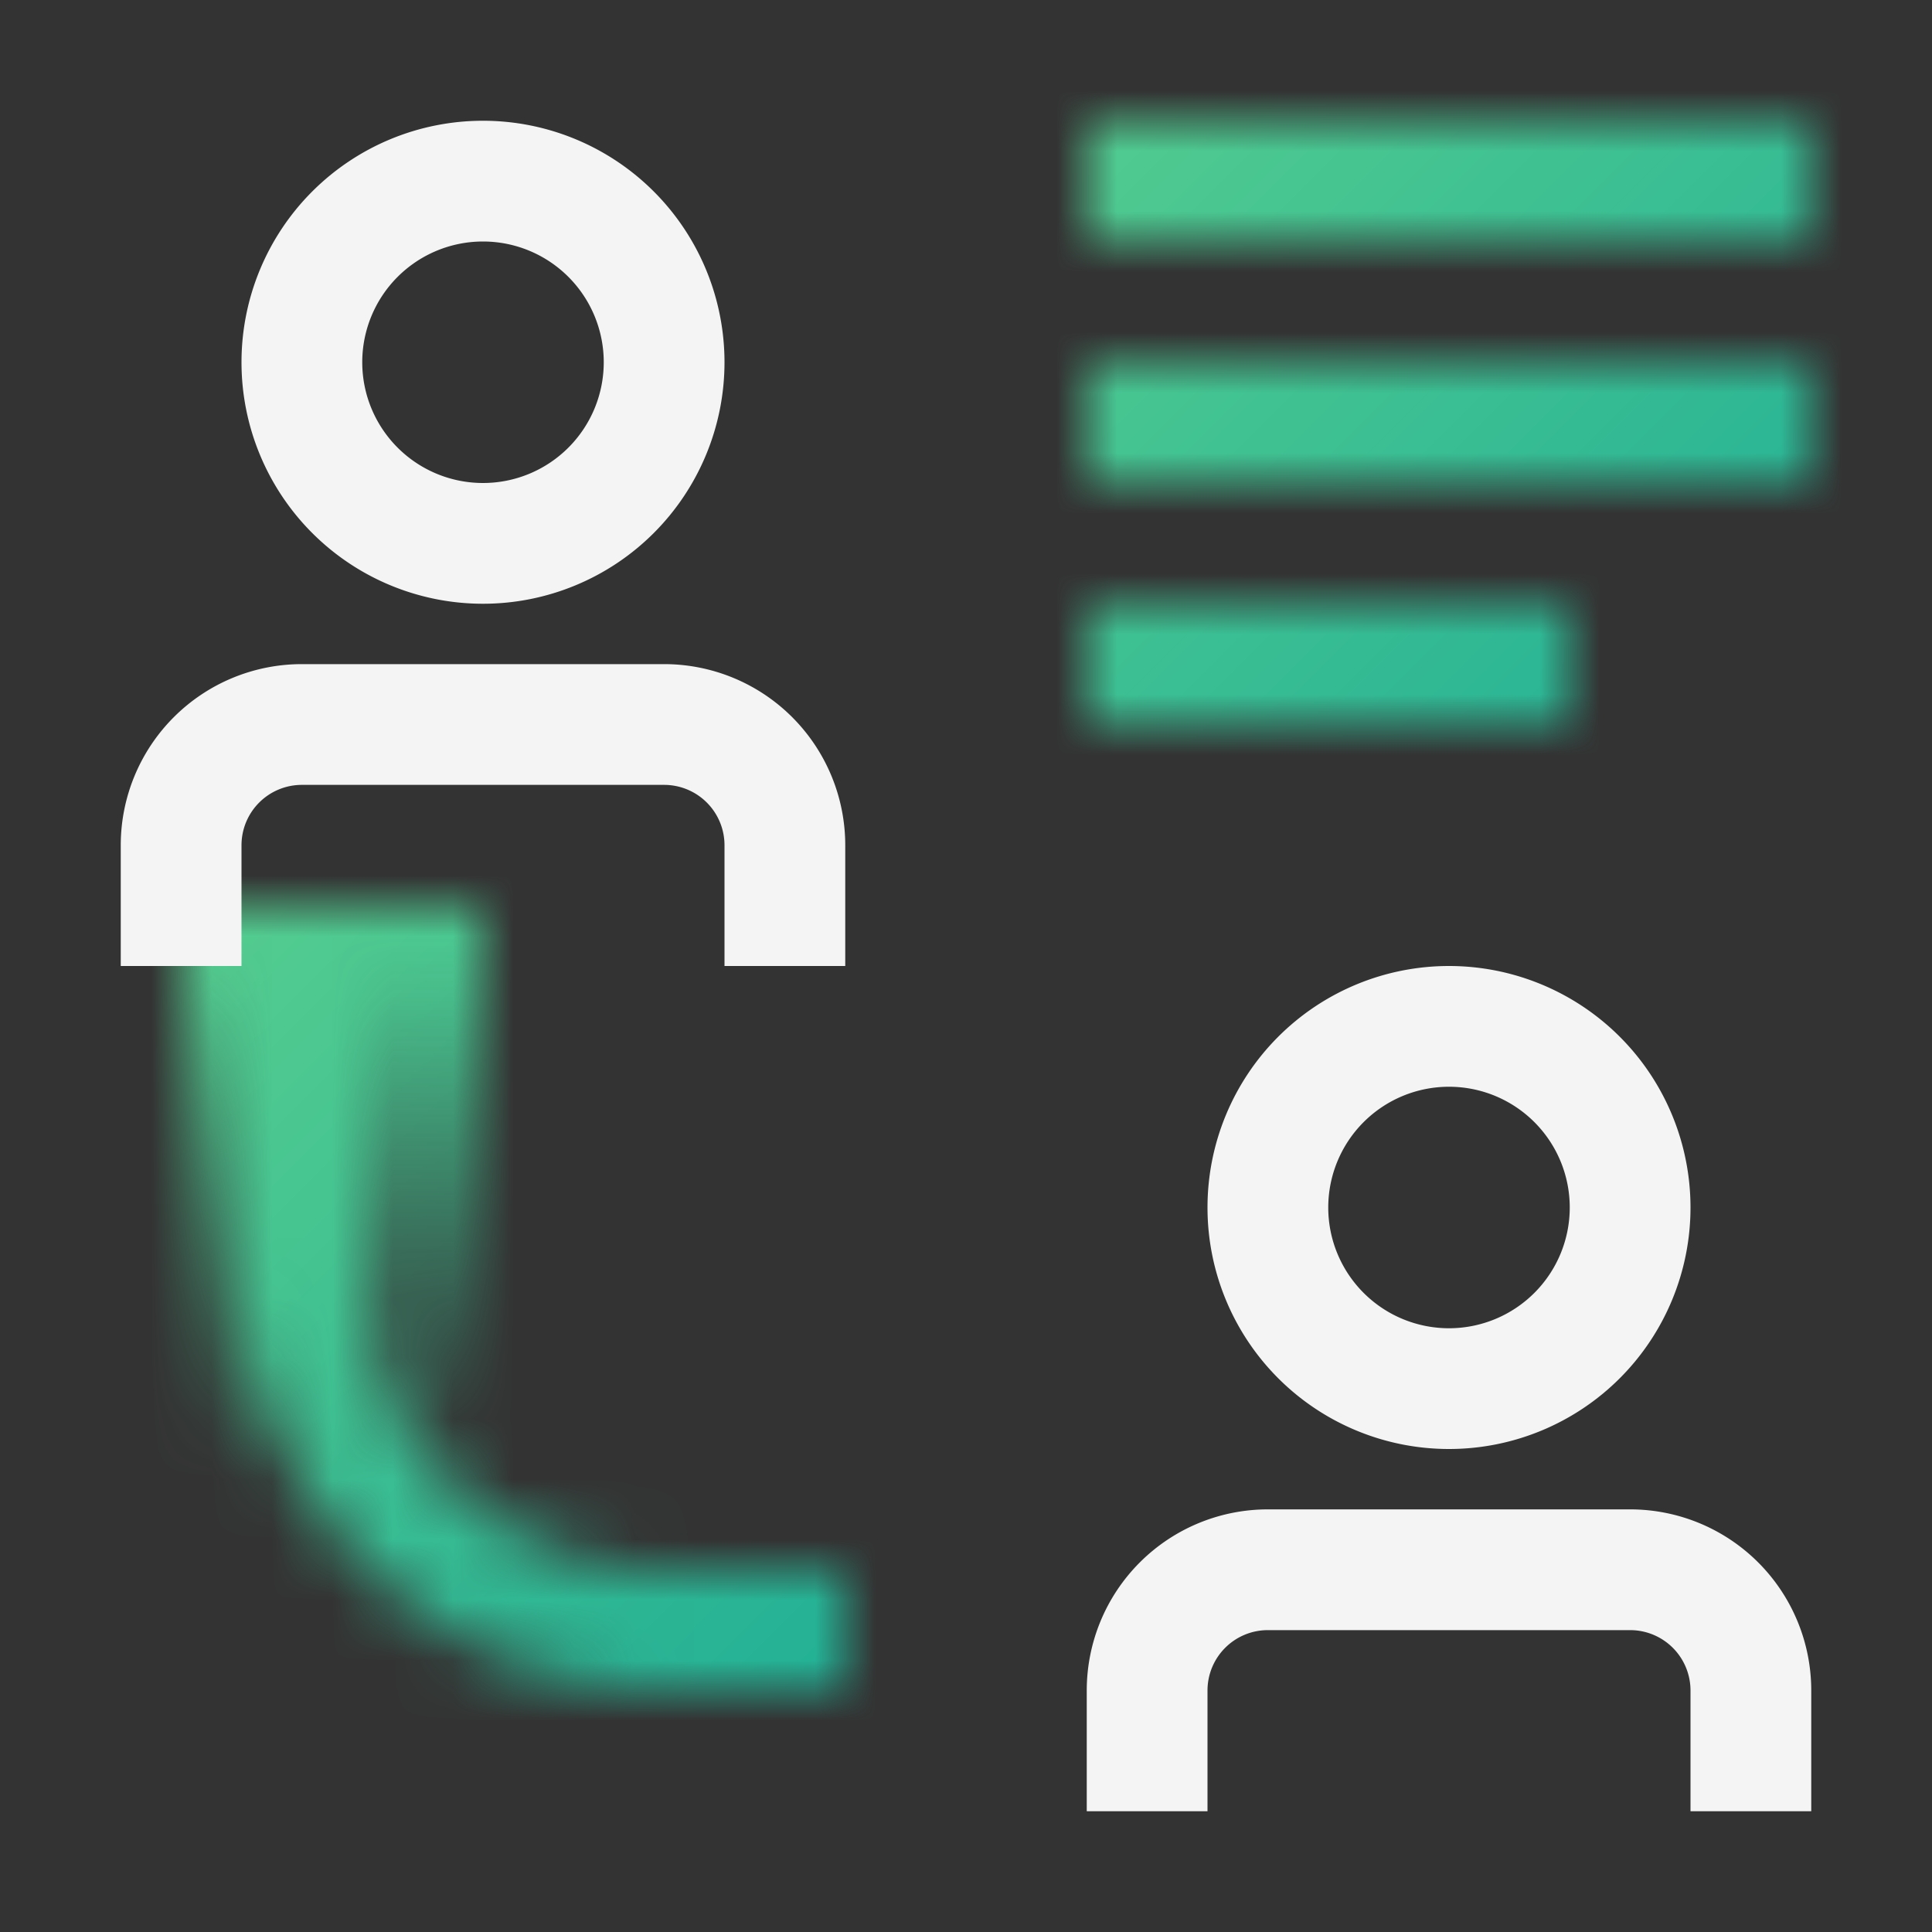 <svg xmlns="http://www.w3.org/2000/svg" viewBox="0 0 32 32"><rect x="0" y="0" width="32" height="32" fill="#333333" stroke="none"/><defs><linearGradient id="linear-gradient" x1="3977" y1="3995.5" x2="3986" y2="3995.5" gradientTransform="matrix(1 0 0 -1 -3976 4015)" gradientUnits="userSpaceOnUse"><stop offset="0" stop-opacity="0"/><stop offset=".9"/></linearGradient><linearGradient id="linear-gradient-2" x2="32" y2="32" gradientUnits="userSpaceOnUse"><stop offset=".1" stop-color="#6fdc8c"/><stop offset=".9" stop-color="#009d9a"/></linearGradient><style>.cls-1{fill:#fff}</style><mask id="mask" x="0" y="0" width="32" height="32" maskUnits="userSpaceOnUse"><path class="cls-1" d="M4 16v5a7.008 7.008 0 007 7h3v-2h-3a5.006 5.006 0 01-5-5v-5z"/><path transform="rotate(-90 5.5 19.5)" fill="url(#linear-gradient)" d="M1 17h9v5H1z"/><path class="cls-1" d="M18 2h12v2H18zm0 4h12v2H18zm0 4h8v2h-8z"/></mask></defs><g id="Layer_2" data-name="Layer 2"><g id="Dark_theme_icons" data-name="Dark theme icons"><g mask="url(#mask)"><path fill="url(#linear-gradient-2)" d="M0 0h32v32H0z"/></g><path d="M2 14v2h2v-2a1 1 0 011-1h6a1 1 0 011 1v2h2v-2a3 3 0 00-3-3H5a3 3 0 00-3 3zM8 2a4 4 0 104 4 4 4 0 00-4-4zm0 6a2 2 0 112-2 2 2 0 01-2 2zm10 20v2h2v-2a1 1 0 011-1h6a1 1 0 011 1v2h2v-2a3 3 0 00-3-3h-6a3 3 0 00-3 3zm6-12a4 4 0 104 4 4 4 0 00-4-4zm0 6a2 2 0 112-2 2 2 0 01-2 2z" fill="#f4f4f4"/></g></g></svg>